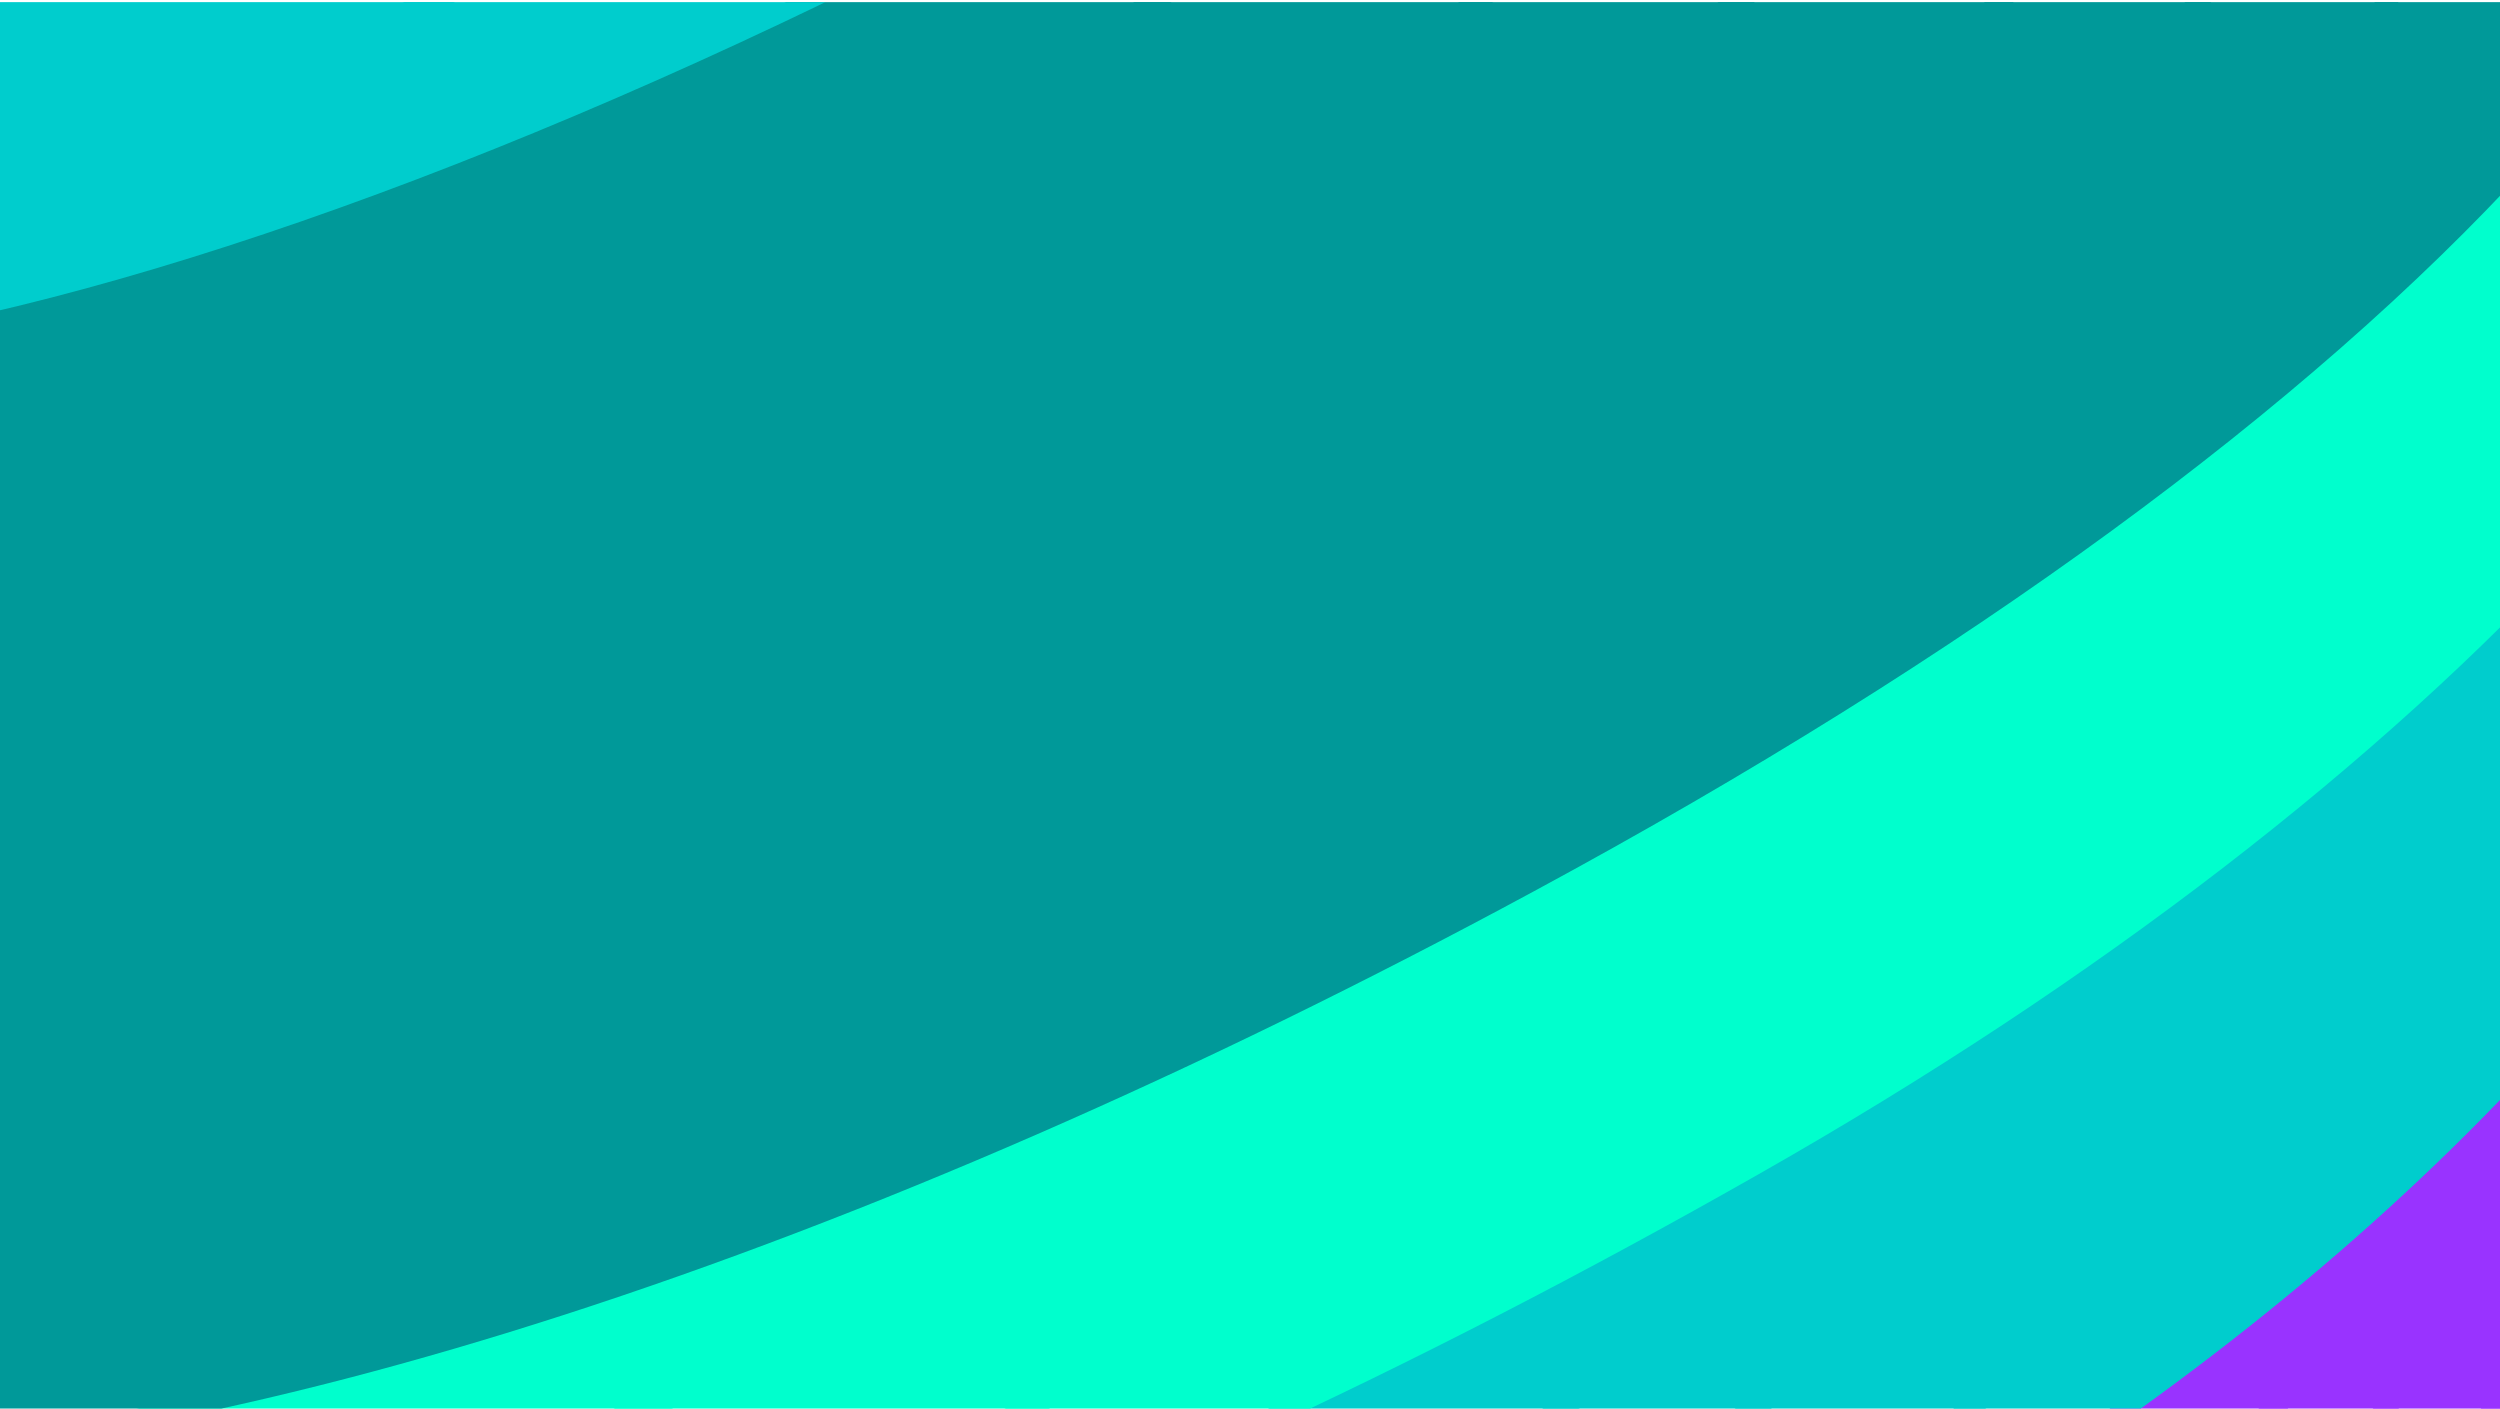 <?xml version="1.0" encoding="utf-8"?>
<!-- Generator: Adobe Illustrator 21.0.2, SVG Export Plug-In . SVG Version: 6.00 Build 0)  -->
<svg version="1.1" id="Telia_Pebble_Icon_segments_Landscape_Backgrounds_RGB_x50"
	 xmlns="http://www.w3.org/2000/svg" xmlns:xlink="http://www.w3.org/1999/xlink" x="0px" y="0px" viewBox="0 0 356.4 200.8"
	 style="enable-background:new 0 0 356.4 200.8;" xml:space="preserve">
<style type="text/css">
	.st0{clip-path:url(#SVGID_2_);}
	.st1{fill:#9933FF;}
	.st2{fill:#00CDCD;}
	.st3{fill:#00FFCD;}
	.st4{fill:#009999;}
</style>
<g id="_x35__1_">
	<g>
		<defs>
			<rect id="SVGID_1_" y="0.3" width="356.4" height="200.5"/>
		</defs>
		<clipPath id="SVGID_2_">
			<use xlink:href="#SVGID_1_"  style="overflow:visible;"/>
		</clipPath>
		<g id="_x35__3_" class="st0">
			<path class="st1" d="M298.2,336.1c-0.1-0.1-0.1-0.3-0.2-0.4c-0.2-0.2-0.5-0.4-0.9-0.4c-0.3,0-0.6,0.1-0.9,0.4
				c-19.2,18.8-52,45.6-98.9,66.1c-28.3,12.4-53.5,18.7-74.8,18.7c-3.6,0-7.1-0.2-10.4-0.6H112c-0.6,0-1.1,0.4-1.2,1
				c0,0.2,0.1,0.3,0.1,0.4c11.5,3.4,22.8,5.3,33.7,5.3C191.5,426.5,248.5,393.4,298.2,336.1"/>
			<path class="st1" d="M291.4,343.8c14.1-15.4,27.6-32.7,40.3-51.7c-0.1-0.1-0.1-0.3-0.2-0.4c-0.2-0.2-0.5,0.3-0.7,0.3
				c-0.4,0-1.5,1.4-1.8,1.7c-29.4,37.6-88.5,87.8-160.6,110.1c-21.2,6.5-40.3,9.9-56.8,9.9c-8.4,0-16-0.9-22.7-2.6
				c-0.1,0-0.2,0-0.3,0c-0.5,0-1,0.3-1.2,0.8c-0.1,0.1,0,0.3,0,0.4c9.5,4.4,19,7.9,28.4,10.3c2.3,0.2,4.6,0.4,6.9,0.4
				c21.7,0,47.2-6.4,75.8-18.9C240.7,385.6,271.5,362.2,291.4,343.8"/>
			<path class="st1" d="M343.4,272.6c-0.2-0.1-0.5-0.2-0.7-0.2c-0.4,0-0.8,0.2-1,0.5C283.2,353.1,172.1,407,105,407
				c-14.5,0-27-2.4-37.2-7c-0.2-0.1-0.4-0.1-0.5-0.1c-0.5,0-0.9,0.2-1.1,0.7c-0.1,0.2,0,0.3,0,0.5c8.3,5,16.7,9.3,24.9,12.9
				c6.3,1.3,13,2.1,20.4,2.1c16.8,0,36.1-3.4,57.6-10c67.9-21,125-67.9,156.4-105c6.3-9,12.4-18.4,18.3-28.2
				C343.6,272.9,343.6,272.7,343.4,272.6"/>
			<path class="st1" d="M367.4,227.4c-10,17.8-22.6,35.8-38.9,53.8c-58,64.1-163,116.3-233.9,116.3c-20.9,0-37.4-3.4-49.8-12
				c-0.2-0.2-1.1-0.7-1.4-0.7c-0.4,0-0.4-0.4-0.7,0c-0.1,0.2-0.1,0.3-0.1,0.5c9.5,7.1,19.2,13.3,28.8,18.8
				c9.6,3.6,20.8,5.5,33.6,5.5c66.2,0,174.5-51.9,234.4-129.6c10.3-16.5,20-34.2,28.7-53L367.4,227.4z"/>
			<path class="st1" d="M373.9,213c-0.2-0.1-0.4-0.1-0.6-0.1c-0.4,0-0.9,0.2-1.1,0.6c-11.4,20.3-24.2,38.2-39.2,54.7
				C272.6,335,161.8,389.3,86,389.3c-21.9,0-39.7-4.5-52.9-13.4c-0.2-0.1-0.5-0.2-0.7-0.2c-0.4,0-0.8,0.2-1,0.5
				c-0.1,0.1-0.1,0.3-0.1,0.5c6,4.8,12,9.3,18,13.5c12.1,6.5,27.1,9.9,45.2,9.9c72.8,0,176.3-51.4,235.8-117.1
				c14.1-15.5,24.5-31.7,33.6-47.4c3.5-7.3,7-14.7,10.2-22.2C374.1,213.2,374.1,213.1,373.9,213"/>
			<path class="st1" d="M383.6,188.8c-0.2-0.1-0.4-0.1-0.5-0.1c-0.5,0-0.9,0.2-1.1,0.7c-10.1,18.9-27.8,46.8-54.1,72.8
				C271,318.3,159.4,378.9,78.5,378.9c-25.9,0-47.5-6.1-63.4-18.1c-0.2-0.2-0.5-0.3-0.8-0.3c-0.4,0-0.7,0.2-1,0.5
				c-0.1,0.1,0,0.2,0,0.2c7.4,6.8,14.9,13.1,22.5,19c13.1,7.6,29.8,11.6,50.2,11.6c76.4,0,188.1-54.7,248.9-121.9
				c13.6-15.1,25.4-31.4,36.1-49.5c4.6-10.1,8.9-20.6,12.9-31.3C383.9,189,383.8,188.9,383.6,188.8"/>
			<path class="st1" d="M389.6,171.9c-0.2-0.1-0.3-0.1-0.5-0.1c-0.5,0-0.9,0.2-1.1,0.7c-17.7,33-38.8,60.3-64.6,83.4
				C250,321.8,143.2,369.6,69.5,369.6c-25.7,0-46.7-5.6-62.4-16.7c-0.2-0.2-0.5-0.2-0.7-0.2c-0.4,0-0.7,0.1-1,0.5
				c-0.1,0.1-0.1,0.2-0.1,0.4c4.5,4.3,9,8.5,13.5,12.5c15.8,10.1,35.8,15.3,59.7,15.3c81.6,0,193.9-60.9,251.2-117.4
				c24.3-24,41.2-49.5,51.7-68.3c3-7.7,5.8-15.5,8.5-23.5C389.8,172.1,389.8,171.9,389.6,171.9"/>
			<path class="st1" d="M398.5,142.4c-0.1,0-0.3-0.1-0.4-0.1c-0.5,0-1,0.3-1.2,0.8c-15.3,36.4-45.2,75.3-80.1,104.1
				c-78.4,64.7-183.3,110-255,110c-31.9,0-57.5-7.8-75.2-24.3c-0.2-0.2-0.6-0.3-0.9-0.3c-0.2,0-0.4,0.1-0.7,0.3
				c7.7,8.5,15.7,16.6,23.8,24.2c15.7,10,35.2,15.1,60.5,15.1c74.2,0,181.7-48.1,255.6-114.5c25-22.4,45.6-48.9,63.1-80.6
				c3.9-11.2,7.4-22.7,10.6-34.4C398.7,142.6,398.7,142.5,398.5,142.4"/>
			<path class="st1" d="M402,129c-0.1-0.1-0.3-0.1-0.4-0.1c-0.5,0-0.9,0.3-1.2,0.7c-15.8,33.5-37.6,70.1-89.9,110.5
				c-84.3,65.2-184.8,107.3-255.9,107.3c-31,0-56.1-7.7-74.7-22.7c-0.2-0.2-0.5-0.3-0.8-0.3s-0.7,0.1-0.9,0.4
				c-0.1,0.1-0.1,0.3-0.2,0.4c3.8,4.3,7.7,8.6,11.6,12.8c17.9,14.4,42,21.8,72.1,21.8c72.3,0,177.8-45.5,256.6-110.5
				c33.9-27.9,63-65.4,78.8-100.9c1.8-6.3,3.5-12.6,5-19C402.3,129.2,402.2,129,402,129"/>
			<path class="st1" d="M408.1,101c-0.1,0-0.2,0-0.3,0c-0.5,0-1,0.3-1.2,0.8c-18.4,48.8-52.4,90.7-103.9,128.1
				c-88.2,64.2-187.1,104-258.1,104c-32.3,0-58.2-8.1-77-24.1c-0.2-0.2-0.5-0.3-0.8-0.3s-0.6,0.1-0.9,0.4c-0.1,0.1-0.1,0.2-0.2,0.4
				c5.1,6.3,10.3,12.4,15.6,18.4C0.1,342.8,24.7,350,54.7,350c71.7,0,172.7-42.3,257.4-107.8c50.8-39.3,73.1-75.1,88.9-108
				c2.8-10.7,5.2-21.7,7.3-32.9C408.3,101.2,408.2,101,408.1,101"/>
			<path class="st1" d="M410.4,88c-0.1,0-0.2-0.1-0.3-0.1c-0.5,0-1,0.3-1.2,0.8c-19.1,48.3-57.1,92.6-113,131.8
				C225.9,269.6,121,322,36.6,322c-32.9,0-59.4-8.2-78.6-24.4c-0.2-0.2-0.5-0.3-0.8-0.3s-0.6,0.1-0.9,0.4c-0.1,0.1-0.1,0.2-0.2,0.4
				c4,5.3,8.1,10.5,12.3,15.5c19.2,15.2,44.7,22.9,76.2,22.9c71.5,0,171-40.1,259.6-104.5c50.7-36.9,84.5-78.2,103.4-126.1
				c1.2-5.8,2.2-11.7,3.2-17.6C410.7,88.2,410.6,88.1,410.4,88"/>
			<path class="st1" d="M413.7,65.4c-0.1,0-0.2,0-0.3,0c-0.5,0-1,0.3-1.2,0.8c-20.5,54.6-62.9,103.2-126,144.5
				c-94.7,62-188.6,97.5-257.5,97.5c-35.2,0-63.1-9.2-83-27.2c-0.2-0.2-0.5-0.3-0.9-0.3c-0.3,0-0.6,0.1-0.8,0.3
				c-0.1,0.1-0.1,0.2-0.2,0.3c4.7,6.7,9.5,13.3,14.6,19.8c19.7,15.6,45.9,23.5,78.2,23.5c85,0,190.4-52.6,260.8-101.9
				c55.2-38.7,93-82.5,112.7-130.2c1.5-8.8,2.9-17.7,4-26.8C414,65.6,413.9,65.4,413.7,65.4"/>
			<path class="st2" d="M415.4,49.2c-0.1,0-0.2,0-0.3,0c-0.5,0-1,0.3-1.2,0.9c-15,50-63.1,103.4-135.3,150.6
				C189.9,258.6,87.4,296,17.4,296c-35,0-61.6-8.8-79.2-26.1c-0.2-0.2-0.6-0.4-0.9-0.4s-0.6,0.1-0.8,0.3c-0.1,0.1-0.1,0.2-0.2,0.3
				c3.2,4.8,6.4,9.6,9.8,14.3c20.4,17.4,48.1,26.3,82.7,26.3c69.4,0,163.8-35.7,258.9-97.9c62.6-40.9,104.8-89.1,125.9-143.2
				c0.9-6.7,1.6-13.4,2.2-20.1C415.7,49.3,415.6,49.2,415.4,49.2"/>
			<path class="st2" d="M417.6,20.7c-0.2-0.1-0.3-0.1-0.5-0.1s-0.4,0.1-0.6,0.2c-0.3,0.2-0.6,0.5-0.6,0.9
				c-11.5,56.2-66.8,118.7-147.8,167c-100.4,59.9-191.8,92.9-257.4,92.9c-36.2,0-64.4-9.9-83.8-29.3c-0.2-0.2-0.6-0.4-0.9-0.4
				c-0.3,0-0.6,0.1-0.8,0.3c-0.1,0.1-0.2,0.3-0.2,0.4c4.2,7.1,8.8,14.1,13.4,21c18.3,16.5,44.7,25,79,25
				c70.4,0,173.5-37.6,262.6-95.8c71.2-46.5,119-99.2,135.3-148.8c1.1-11,2-22,2.5-33.3C417.8,20.7,417.7,20.7,417.6,20.7"/>
			<path class="st2" d="M418.2,5.7c-0.1-0.1-0.2-0.2-0.4-0.2h-0.1c-0.6,0-1.1,0.4-1.2,1c-11.3,57.7-66.8,118.7-156.2,171.7
				c-96.6,57.2-191.1,90-259.2,90c-34.7,0-61.3-8.3-79.2-24.6c-0.2-0.2-0.5-0.3-0.9-0.3c-0.3,0-0.6,0.1-0.8,0.3
				c-0.1,0.1-0.1,0.2-0.2,0.3c2.2,3.9,4.5,7.8,6.9,11.7c19.9,19,48,28.6,83.8,28.6c66,0,157.9-33.1,258.7-93.3
				c79.9-47.7,134.8-109,148-165C417.8,19.2,418,12.4,418.2,5.7"/>
			<path class="st2" d="M417.6-20.4c-0.1-0.1-0.3-0.2-0.4-0.2l0,0c-0.7,0-1.2,0.5-1.3,1.2c-3.9,57.7-67.6,128.5-166.3,184.5
				c-99.3,56.5-190.7,87.5-257.2,87.5c-36.5,0-63.6-9.4-80.5-27.8c-0.3-0.3-0.6-0.4-0.9-0.4c-0.2,0-0.5,0.1-0.7,0.2
				c-0.1,0.1-0.2,0.2-0.2,0.3c3.7,7.2,7.6,14.5,11.8,21.7c18.3,15.9,44.9,24,79.3,24c68.5,0,163.5-32.9,260.5-90.4
				c88.1-52.1,143.4-112.3,156.4-169.7c0.1-4.7,0.3-9.3,0.3-14C418.3-9.4,418-15,417.6-20.4"/>
			<path class="st3" d="M417.8-15c-0.5-8-1.3-15.7-2.7-22.8c-0.1-0.1-0.3-0.1-0.4-0.1h-0.1c-0.7,0.1-1.2,0.6-1.2,1.2
				c-1.1,58.5-63,126-174.3,189.9c-95,54.6-187.7,85.9-254.2,85.9c-36.7,0-63.6-9.5-79.9-28.1c-0.2-0.3-0.6-0.4-1-0.4
				c-0.2,0-0.5,0.1-0.7,0.2c-0.1,0.1-0.1,0.2-0.2,0.3c2.6,5.7,5.4,11.3,8.3,17c17.5,18,44.6,27.2,80.8,27.2
				c67,0,158.8-31.2,258.5-87.9C347.9,112.2,411.2,42.8,417.8-15"/>
			<path class="st3" d="M415.7-33.7c-1.8-10.3-4.5-19.7-8-28.3l0,0c-0.1,0-0.2,0-0.4,0c-0.6,0.2-1,0.8-0.9,1.5
				c10.8,58-59.6,136.7-179.3,200.5c-99.2,52.8-188.7,81.9-252.2,81.9c-38.1,0-64.6-10.4-78.5-31c-0.2-0.4-0.6-0.5-1-0.5
				c-0.2,0-0.4,0-0.6,0.1c-0.1,0.1-0.2,0.2-0.3,0.3c2.9,7.7,6.2,15.4,9.9,23.2c16.9,18.3,43.9,27.6,80.4,27.6
				c66.9,0,160-31.4,255.4-86.2C350.6,92,412.6,25,415.7-33.7"/>
			<path class="st3" d="M409.2-58.2c-2.3-6.3-5.1-12.1-8.2-17.6c-0.1,0-0.1-0.1-0.1-0.1c-0.1,0-0.3,0-0.4,0.1
				c-0.6,0.2-1,0.8-0.9,1.4c10,57.8-58.1,132.3-182.3,199.4c-95.6,51.7-187.1,81.3-250.8,81.3c-34.6,0-59.4-8.6-73.8-25.4
				c-0.2-0.3-0.6-0.4-1-0.4c-0.2,0-0.4,0.1-0.6,0.2c-0.1,0-0.1,0.1-0.2,0.2c1.5,4.4,3.1,8.8,4.9,13.2c14.9,20.2,41.4,30.4,79.2,30.4
				c63.9,0,153.8-29.2,253.4-82.2C347.3,78.8,417.6,0.6,409.2-58.2"/>
			<path class="st4" d="M402.3-73.6c-3-5.5-6.3-10.7-10-15.5c-0.1,0-0.3,0-0.4,0.1c-0.5,0.3-0.8,1-0.5,1.6
				c20.1,48-61.8,136.1-186.5,200.7c-93.1,48.2-181.8,75.8-243.5,75.8c-40.2,0-66.4-11.7-75.9-33.9c-0.2-0.5-0.7-0.8-1.2-0.8
				c-0.1,0-0.3,0-0.4,0.1c-0.2,0.1-0.2,0.2-0.4,0.3c2.1,9.4,5,19,8.5,28.8c15.1,16.6,40.1,25.1,74.6,25.1c64.2,0,156-29.7,252-81.6
				C342.9,60,411.3-14.9,402.3-73.6"/>
			<path class="st4" d="M394.5-86.1c-3.4-4.7-7.1-9.1-11.1-13.1c-0.1,0-0.3,0-0.4,0.1c-0.5,0.4-0.7,1-0.4,1.6
				c23.3,45.5-56,128.1-188.7,196.3c-92,47.3-179.3,74.5-239.5,74.5c-36.1,0-60.6-10.2-70.8-29.4c-0.3-0.5-0.5-1.1-0.8-1.6
				c-0.2-0.5-0.7-0.8-1.2-0.8c-0.1,0-0.2,0-0.3,0c-0.1,0-0.2,0.2-0.4,0.3c0.9,5.5,2.1,11.1,3.5,16.8c10.8,21.7,37.2,33.1,76.9,33.1
				c62.1,0,151.3-27.7,244.7-76.1C329.9,51.4,411.7-36.5,394.5-86.1"/>
			<path class="st4" d="M385.6-96.7c-4.7-5-9.7-9.6-15.2-13.7c-0.2,0.1-0.3,0.1-0.4,0.2c-0.5,0.4-0.6,1-0.3,1.6
				c4.9,9.2,5.5,20.2,1.6,32.7C357.5-31.2,290.5,26.7,196.5,75.2c-95.9,49.4-189,79-249.2,79c-32.3,0-53.1-8.3-61.9-24.7
				c-2.4-4.4-4-9.5-4.8-15.2c-0.1-0.6-0.6-1.1-1.3-1.1h-0.1c-0.1,0-0.2,0.1-0.4,0.2c0,1.5-0.2,2.9-0.2,4.4c0,8.8,1,18.1,2.7,27.7
				c10.8,20,35.9,30.5,72.9,30.5c60.6,0,148.3-27.2,240.7-74.7C327.3,33.1,406.7-49.6,385.6-96.7"/>
			<path class="st4" d="M373.7-75.2c4-12.8,3.4-24.1-1.4-33.7c-4.9-3.8-10.1-7.1-15.6-10.2c-0.1,0.1-0.2,0-0.3,0.1
				c-0.4,0.4-0.4,1.1-0.1,1.6c0.4,0.6,0.8,1.2,1.2,1.7c4.7,7.9,5.4,17.4,2.1,28.4c-13.5,44.7-92,109-190.9,156.4
				C80.6,111.3-3.8,136.4-57.2,136.4c-30.8,0-50.4-8.1-58.1-24.1c-1.9-3.9-2.8-9-2.7-15c0-0.7-0.5-1.2-1.2-1.3h-0.1
				c-0.1,0-0.2,0.1-0.3,0.1c-1,6.9-1.7,13.9-1.7,21c1,4.9,2.3,9.4,4.4,13.3c9.2,17.3,30.7,26.1,64.1,26.1
				c60.6,0,154.1-29.6,250.4-79.2C292.2,28.6,359.7-29.9,373.7-75.2"/>
			<path class="st4" d="M362-86.5c3.5-11.7,2.7-22-2.4-30.5c-0.2-0.3-0.4-0.7-0.7-1c-9.1-5.3-19-9.4-29.4-12.8
				c-0.1,0.1-0.4,0.1-0.4,0.3c-0.2,0.6,0,1.3,0.6,1.6c4.8,2.3,8,4.8,9.6,7.2c4.1,6.3,4.8,14.1,2.2,23.2
				c-12,42-93.2,106.4-193.2,153.3C65.5,93.6-9.7,115.9-58,115.9c-28.7,0-47.2-7.8-53.6-22.6c-2.2-5.1-2.5-12-0.9-20.5
				c0.4-1.4,0.9-2.9,1.4-4.3c0.2-0.7-0.1-1.4-0.8-1.6c-0.1,0-0.3-0.1-0.4-0.1s-0.1,0.1-0.2,0.1c-3.8,11.1-6.4,22.4-7.7,34
				c0.3,4.8,1,9,2.6,12.4c8.2,16.9,28.5,25.5,60.3,25.5c53.7,0,138.6-25.3,227-67.6C269.3,23.8,348.3-41.1,362-86.5"/>
			<path class="st4" d="M344-97.6c2.8-9.9,2-18.4-2.5-25.3c-1.4-2.2-3.9-4.3-7.4-6.4c-8.9-3.1-18.2-5.5-27.8-7.3
				c-0.2,0.2-0.5,0.2-0.5,0.4c-0.2,0.6,0.2,1.3,0.8,1.5c6.8,2.4,11.3,5.3,13.3,8.8c3.2,5.3,3.6,12,1.2,19.8
				C309.6-67.6,237.1-9.8,145,34.5C64.1,73.6-9.4,95.9-56.7,95.9c-25.8,0-42.8-6.9-49.1-19.8c-2.7-5.6-2.8-12.5-0.3-20.5
				c0.2-0.6-0.1-1.3-0.8-1.6c-0.1-0.1-0.3-0.1-0.4-0.1c0,0,0,0-0.1,0c-3.3,7.6-6.1,15.3-8.3,23.1c-0.8,6.9-0.3,12.8,1.7,17.4
				c7,15.8,26.3,24.2,56.1,24.2c49.4,0,123-21.8,207.3-61.3C251.6,9.4,331.7-54.4,344-97.6"/>
			<path class="st4" d="M323.6-105.2c2.6-8.6,2.1-15.9-1.5-21.9c-2-3.3-5.7-6.1-11-8.4c-14.9-3.1-30.6-4.6-46.6-4.8
				c-0.1,0.2-0.2,0.3-0.2,0.4c0,0.7,0.4,1.3,1.1,1.3c15.2,1.8,24.9,5.7,28.2,11.4c2.6,4.6,2.9,10.2,0.8,16.8
				c-10.7,34.2-80,87.1-168.3,128.6C52,53.1-11.5,72.2-52.7,72.2c-22.8,0-37.1-5.8-42.7-17.4c-2.8-5.9-2.7-12.9,0.6-21
				c0.2-0.6,0-1.3-0.6-1.6c-0.2-0.1-0.4-0.1-0.6-0.1c-5.4,8.9-9.9,18.1-13.7,27.4c-1.3,6.7-0.8,12.6,1.6,17.5
				c6.9,14.1,24.2,21.2,51.4,21.2c47.6,0,121.6-22.4,202.8-61.5C238.9-7.7,311.8-66.2,323.6-105.2"/>
			<path class="st4" d="M296.8-109.6c2.3-7.3,1.9-13.6-1.1-18.8c-3.2-5.6-11.2-9.5-23.8-11.7c-3.3-0.1-6.7-0.3-10-0.3
				c-15.3,0-30.9,0.9-46.7,2.7c0,0.1-0.1,0.3-0.1,0.5c0.1,0.7,0.6,1.2,1.3,1.2l0,0c2.9-0.1,5.8-0.2,8.5-0.2
				c20.6,0,33.9,3.5,37.4,9.9c2.1,3.9,2.2,8.6,0.5,14c-9.4,28.7-72,75.4-152.4,113.4C47.1,31.1-10.4,48.3-47.3,48.3
				c-19.3,0-31.7-4.8-36-14c-2.9-6.2-1.4-14.3,4.5-23.9c0.3-0.6,0.2-1.3-0.4-1.7c-0.1-0.1-0.3-0.1-0.4-0.1
				c-6.9,8.7-13.1,17.8-18.4,27c-2.5,7.8-2.5,14.6,0.3,20.5c6,12.5,21.1,18.8,44.9,18.8c41.6,0,105.4-19.3,179.8-54.3
				C216.1-21.3,285.9-74.8,296.8-109.6"/>
			<path class="st2" d="M226-138.8c-18,1.5-36.3,4.3-54.5,8c0,0.2-0.1,0.3-0.1,0.5c0.1,0.6,0.6,1,1.2,1c0.1,0,0.1,0,0.2,0
				c8.7-1.3,16.6-1.9,23.5-1.9c15.7,0,25.8,3.4,28.6,9.5c9.6,21-47.8,68.2-127.8,105.3C43.9,8.3-8.2,23.7-38.9,23.7
				c-14.4,0-23.6-3.4-26.6-9.8c-3.9-8.4,2.7-21.8,18.7-37.8c0.5-0.5,0.5-1.3,0-1.8c-0.1-0.1-0.3-0.1-0.5-0.2
				C-60.8-13.7-72.7-0.8-82.9,12.7c-4.5,8.8-5.6,16.4-2.7,22.6c4.7,10.1,17.9,15.4,38.3,15.4c37.2,0,95.1-17.3,158.7-47.4
				c82.2-38.9,144-85.1,153.7-114.9c2-6.1,1.8-11.5-0.7-16C259.5-136.6,241.1-138.7,226-138.8"/>
			<path class="st2" d="M227.3-122.7c-3.3-7.2-14-11-30.9-11c-4.1,0-8.7,0.3-13.5,0.7c-25.2,4.5-50.3,11.1-74.8,19.4
				c0,0.2-0.1,0.3,0,0.5c0.2,0.5,0.7,0.9,1.2,0.9c0.1,0,0.2,0,0.4,0c20.3-6.2,37.9-9.4,50.9-9.4c11.6,0,19,2.6,21.3,7.5
				C189.2-98.3,145-62,83.2-33.4C42.1-14.3,1.7-2.5-22.4-2.5c-11.1,0-18.2-2.5-20.4-7.3C-46.6-18-36.6-32.3-15.5-49
				c0.5-0.4,0.6-1.2,0.2-1.8c-0.1-0.1-0.3-0.1-0.4-0.2c-14.4,10.3-27.7,21.3-39.7,33C-67.1-4.4-71.3,6.9-67.6,15
				c3.5,7.5,13.2,11.2,28.9,11.2c31.5,0,82.7-15.1,137.1-40.3C182.2-53,237.7-99.8,227.3-122.7"/>
			<path class="st2" d="M184-115.2c-2.8-6-10.7-9-23.6-9c-9.4,0-21.1,1.7-34.3,4.8c-56.5,17-110.4,43.6-153.4,77
				C-42.5-28.5-49-16.6-45.3-8.7c2.7,5.8,10.3,8.8,22.7,8.8c24.4,0,65.3-11.9,106.7-31.2C149.3-61.4,192.2-97.5,184-115.2
				 M68.3-51.2C40.7-38.5,14.2-30.7-0.9-30.7c-6.2,0-10.2-1.3-11.3-3.9c-3.9-8.5,21-30.9,64.3-50.8c26.6-12.2,52.8-19.8,68.3-19.8
				c6.7,0,10.9,1.4,12.2,4.1C136.4-93.1,112.8-71.7,68.3-51.2"/>
			<path class="st2" d="M135-102.2c-1.7-3.7-6.6-5.6-14.5-5.6c-15.9,0-42.5,7.7-69.4,20C14.4-70.9-20.2-46.1-14.5-33.6
				c1.6,3.6,6.2,5.4,13.6,5.4c15.4,0,42.3-7.9,70.2-20.8C106.3-65.9,140.7-89.6,135-102.2 M99.5-90.7c-1.3,4.7-14.4,15-36.9,25.5
				c-17.5,8.3-34.4,13.6-42.9,13.6c-2.4,0-4.1-0.4-4.6-1.2c-0.1-0.1-0.3-0.5-0.1-1.4c1.3-4.8,14.7-15.6,36.8-26
				c17-8,33.7-13.2,42.6-13.2c2.6,0,4.4,0.5,4.9,1.3C99.5-91.9,99.7-91.6,99.5-90.7"/>
			<path class="st2" d="M101.5-93.5c-1.1-1.6-3.4-2.4-7-2.4c-9.2,0-26.4,5.3-43.7,13.4c-20.7,9.8-36.4,21.1-38.2,27.6
				c-0.5,1.7,0,2.8,0.4,3.5c1.1,1.6,3.2,2.3,6.7,2.3c8.9,0,26.2-5.4,44-13.8c17.6-8.3,36.2-19.9,38.2-27.2
				C102.4-91.7,101.9-92.8,101.5-93.5"/>
		</g>
	</g>
</g>
</svg>
